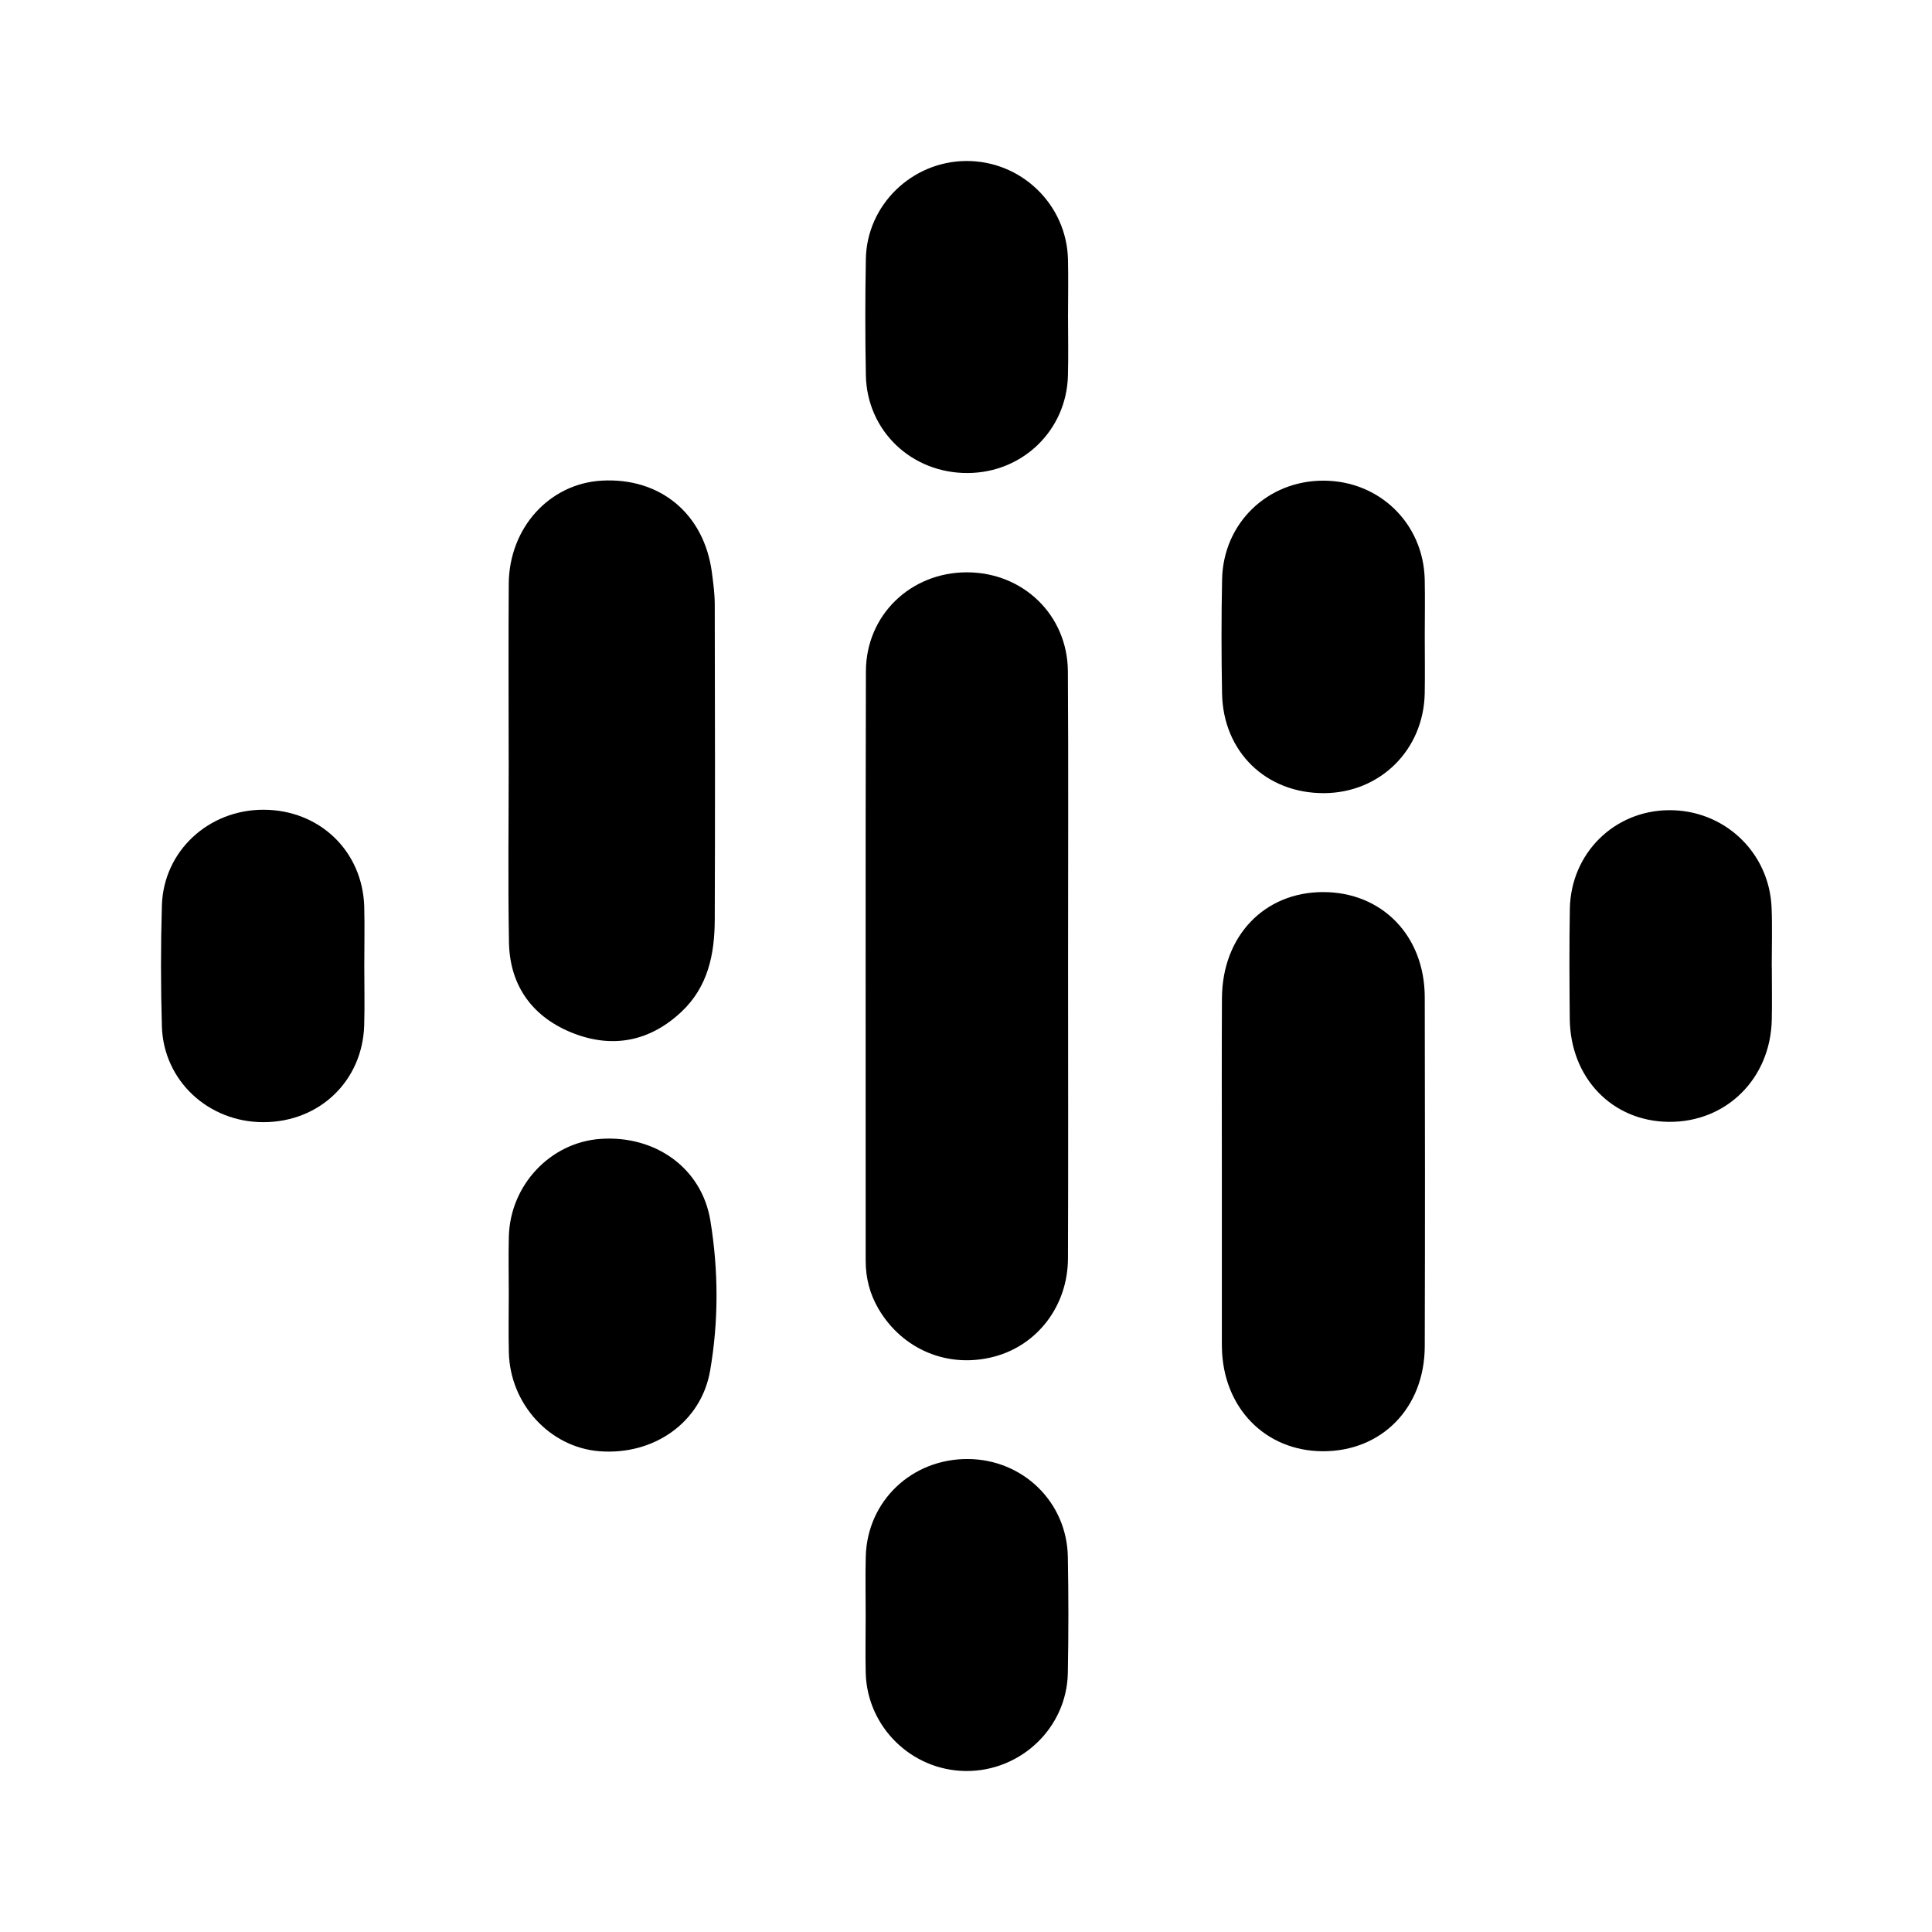 <svg xmlns="http://www.w3.org/2000/svg" width="24" height="24" viewBox="0 0 240 240"><path d="M132.679,119.994C132.679,132.103 132.713,144.211 132.667,156.319C132.645,162.208 128.891,167.104 123.49,168.529C117.788,170.034 112.103,167.672 109.116,162.566C108.042,160.726 107.537,158.744 107.537,156.608C107.548,132.205 107.503,107.801 107.565,83.397C107.582,76.401 113.131,71.096 120.105,71.096C127.085,71.096 132.605,76.389 132.656,83.386C132.735,95.591 132.673,107.795 132.679,119.994Z" fill-rule="nonZero" fill="#000000"/><path d="M63.187,94.375C63.187,87.089 63.148,79.802 63.199,72.516C63.25,65.576 68.23,60.095 74.711,59.709C82.008,59.278 87.483,63.832 88.437,71.136C88.608,72.448 88.789,73.771 88.789,75.089C88.818,88.145 88.84,101.202 88.789,114.258C88.772,118.512 87.966,122.556 84.672,125.668C80.765,129.359 76.153,130.257 71.275,128.377C66.271,126.446 63.329,122.578 63.227,117.081C63.091,109.516 63.193,101.94 63.193,94.375C63.193,94.375 63.193,94.375 63.187,94.375Z" fill-rule="nonZero" fill="#000000"/><path d="M151.783,145.256C151.783,138.168 151.755,131.08 151.795,123.992C151.84,116.274 157.054,110.834 164.334,110.817C171.661,110.805 176.971,116.223 176.988,123.873C177.022,138.333 177.027,152.786 176.988,167.246C176.965,174.89 171.638,180.308 164.312,180.279C157.144,180.251 151.903,174.844 151.789,167.359C151.789,167.172 151.783,166.979 151.783,166.791C151.783,159.618 151.783,152.44 151.783,145.256Z" fill-rule="nonZero" fill="#000000"/><path d="M63.202,160.652C63.202,158.284 63.145,155.921 63.213,153.553C63.401,147.187 68.381,141.922 74.572,141.479C81.404,140.991 87.174,145.102 88.242,151.616C89.258,157.807 89.281,164.088 88.213,170.273C87.1,176.707 81.194,180.825 74.424,180.274C68.302,179.78 63.372,174.424 63.213,168.035C63.151,165.576 63.202,163.111 63.202,160.652Z" fill-rule="nonZero" fill="#000000"/><path d="M45.253,120.006C45.253,122.459 45.315,124.918 45.241,127.372C45.031,134.272 39.698,139.383 32.753,139.4C25.898,139.423 20.309,134.255 20.111,127.502C19.963,122.499 19.963,117.484 20.111,112.481C20.309,105.728 25.904,100.566 32.764,100.588C39.71,100.617 45.037,105.728 45.247,112.628C45.31,115.093 45.253,117.552 45.253,120.006Z" fill-rule="nonZero" fill="#000000"/><path d="M176.989,79.064C176.989,81.427 177.029,83.789 176.984,86.146C176.842,93.149 171.452,98.481 164.512,98.527C157.288,98.572 151.938,93.41 151.808,86.135C151.722,81.415 151.717,76.69 151.813,71.965C151.955,64.991 157.441,59.704 164.398,59.709C171.355,59.715 176.819,65.019 176.984,71.976C177.035,74.339 176.989,76.701 176.989,79.064Z" fill-rule="nonZero" fill="#000000"/><path d="M132.674,39.31C132.674,41.763 132.731,44.222 132.663,46.675C132.481,53.462 127.034,58.727 120.214,58.761C113.234,58.795 107.691,53.525 107.56,46.607C107.469,41.791 107.469,36.975 107.56,32.159C107.685,25.452 113.279,20.051 120.004,20C126.847,19.949 132.509,25.395 132.668,32.228C132.725,34.584 132.674,36.947 132.674,39.31Z" fill-rule="nonZero" fill="#000000"/><path d="M107.537,200.719C107.537,198.266 107.486,195.807 107.548,193.353C107.73,186.453 113.273,181.194 120.258,181.245C127.062,181.296 132.525,186.578 132.65,193.376C132.741,198.192 132.741,203.008 132.65,207.824C132.525,214.639 126.795,220.074 119.946,220C113.227,219.926 107.701,214.514 107.542,207.795C107.486,205.439 107.537,203.076 107.537,200.719Z" fill-rule="nonZero" fill="#000000"/><path d="M220.102,120.142C220.102,122.317 220.142,124.492 220.097,126.667C219.943,133.999 214.435,139.44 207.279,139.36C200.248,139.287 195.063,133.891 195,126.525C194.96,121.988 194.932,117.45 195.012,112.912C195.131,106.023 200.486,100.713 207.279,100.645C214.173,100.571 219.801,105.87 220.074,112.77C220.171,115.224 220.091,117.683 220.091,120.142C220.091,120.142 220.097,120.142 220.102,120.142Z" fill-rule="nonZero" fill="#000000"/></svg>